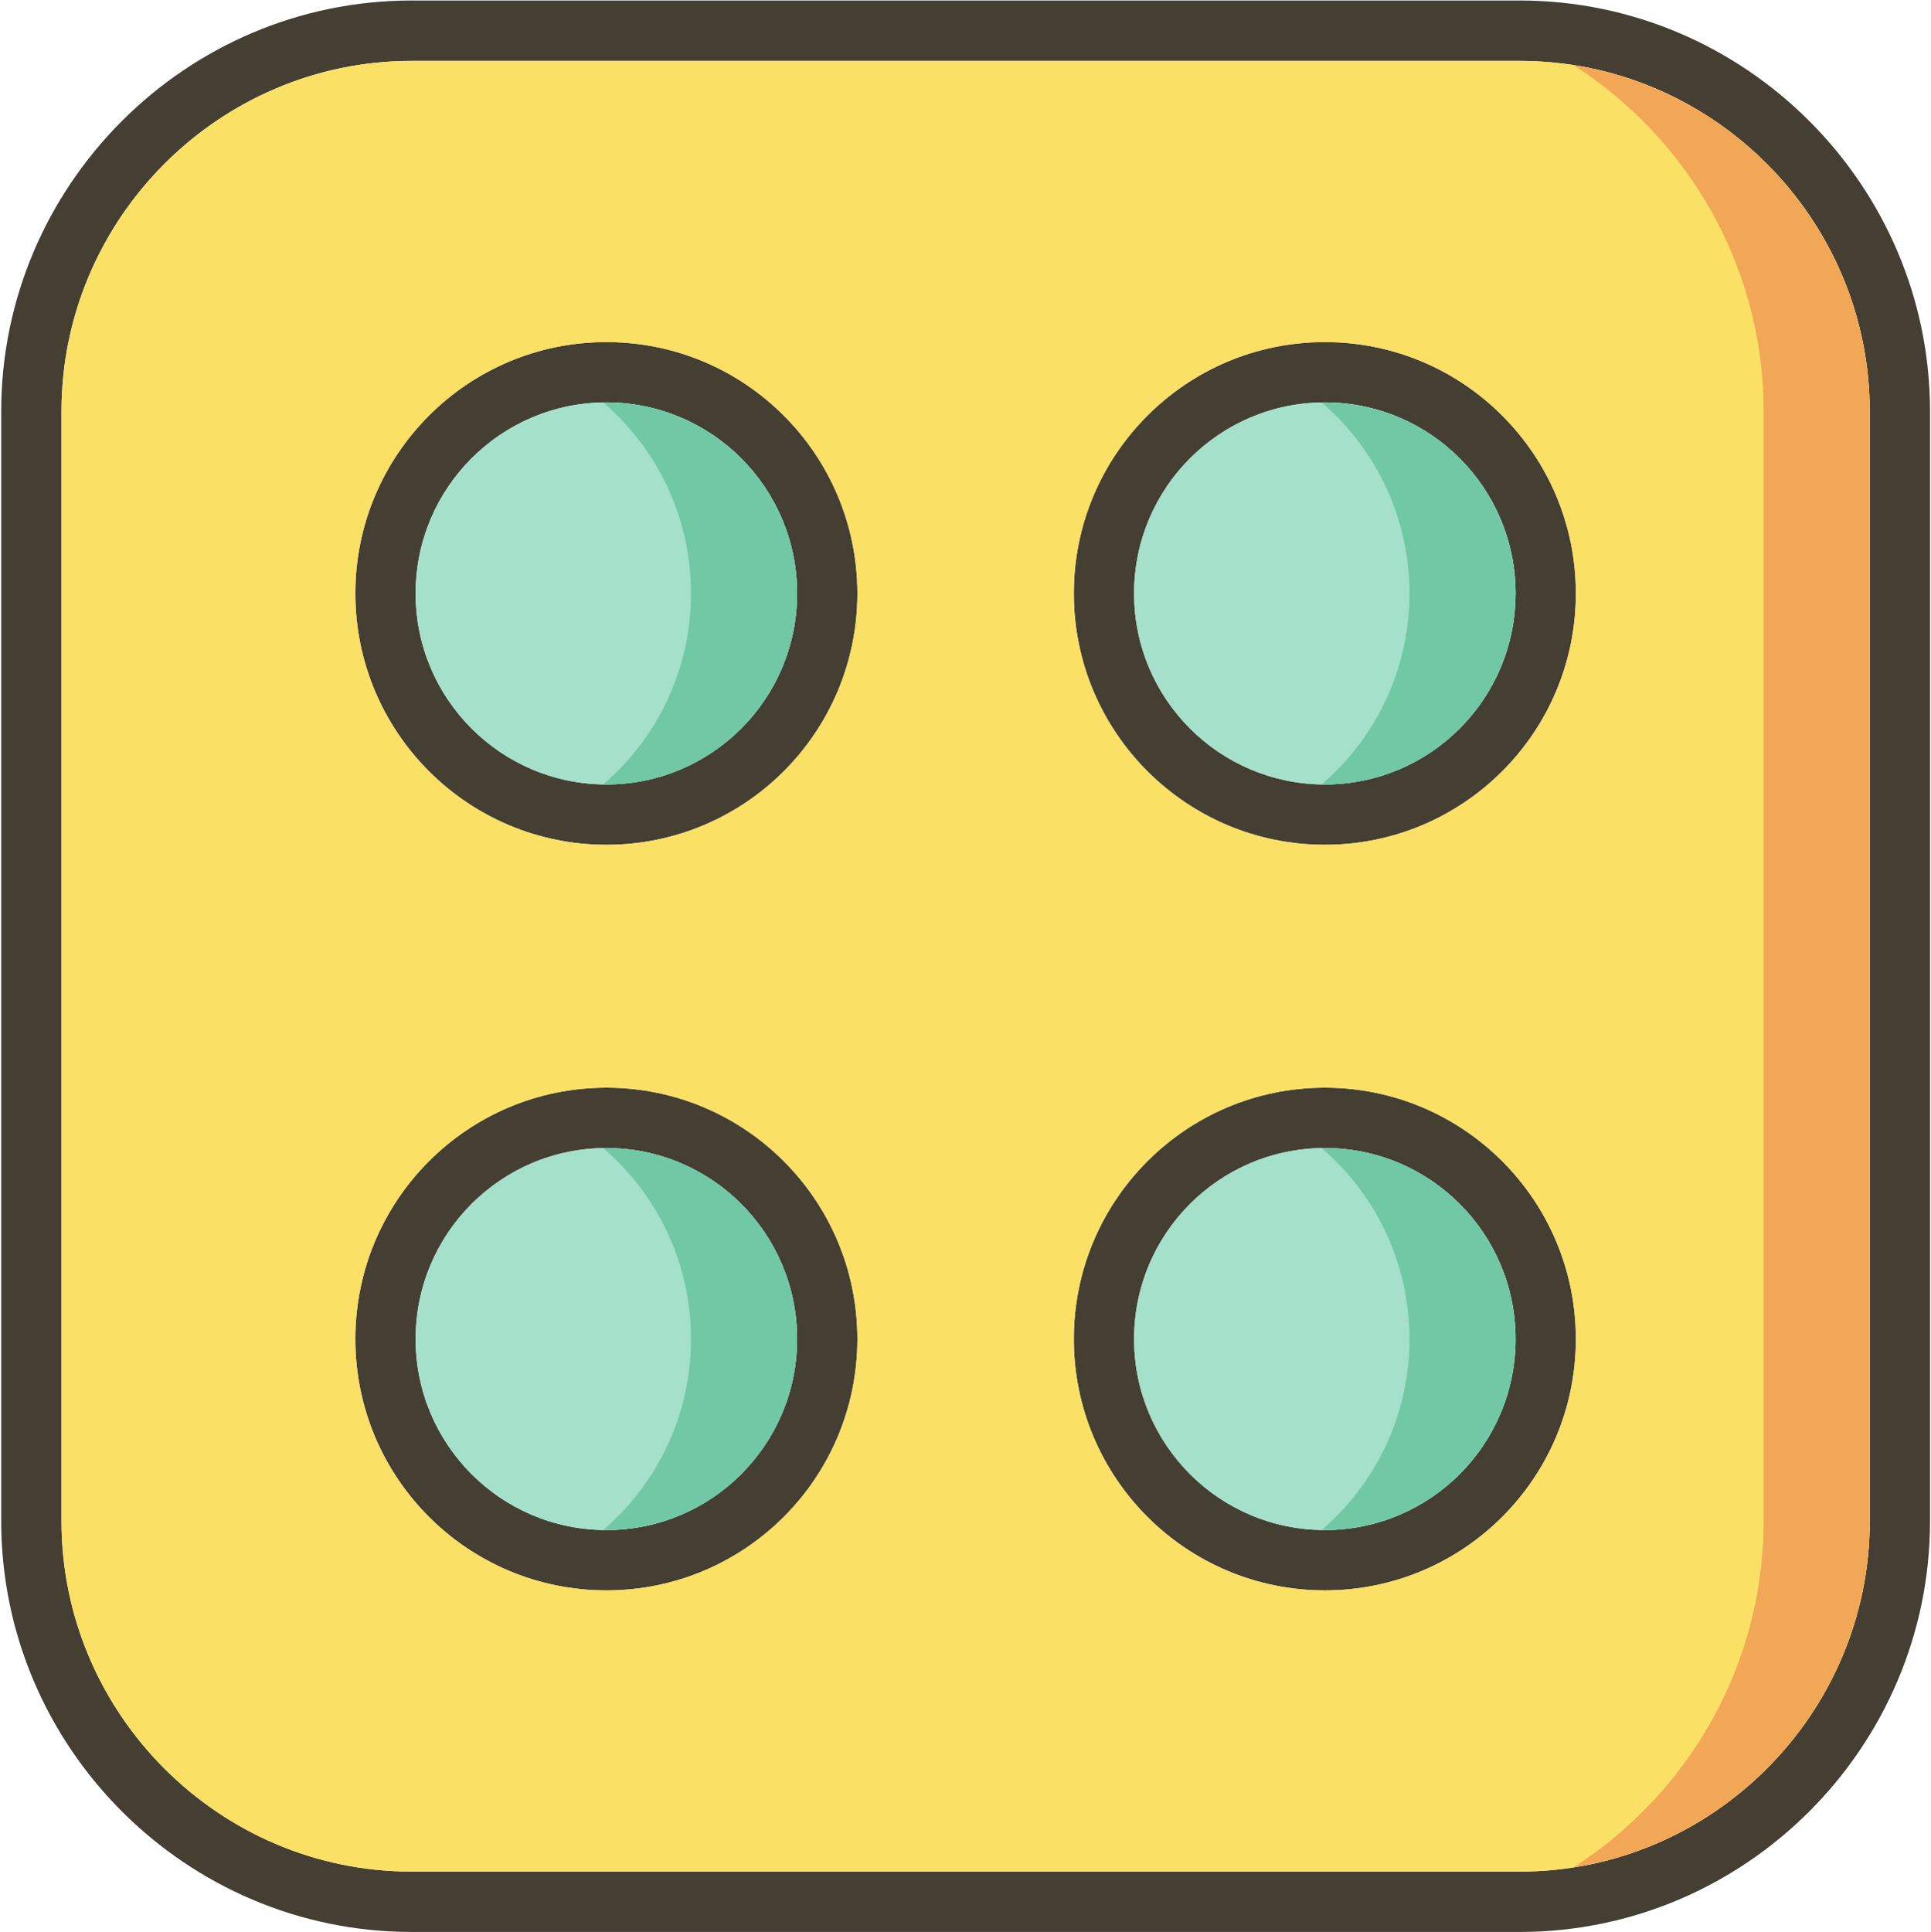 <?xml version="1.0" encoding="UTF-8"?><svg xmlns="http://www.w3.org/2000/svg" xmlns:xlink="http://www.w3.org/1999/xlink" width="224.88pt" zoomAndPan="magnify" viewBox="0 0 224.88 225" height="225pt" preserveAspectRatio="xMidYMid meet" version="1.2"><defs><clipPath xml:id="clip1" id="clip1"><path d="M 0 0.059 L 224.762 0.059 L 224.762 224.938 L 0 224.938 Z M 0 0.059 "/></clipPath></defs><g xml:id="surface1" id="surface1"><g clip-rule="nonzero" clip-path="url(#clip1)"><path style=" stroke:none;fill-rule:nonzero;fill:rgb(26.669%,24.309%,20%);fill-opacity:1;" d="M 176.977 7.09 L 47.93 7.09 C 36.723 7.09 26.531 11.684 19.141 19.082 C 11.75 26.48 7.16 36.688 7.16 47.91 L 7.16 177.117 C 7.16 188.336 11.75 198.543 19.141 205.941 C 26.531 213.344 36.723 217.938 47.93 217.938 L 176.977 217.938 C 188.184 217.938 198.375 213.344 205.766 205.941 C 213.156 198.543 217.746 188.336 217.746 177.117 L 217.746 47.91 C 217.746 36.688 213.156 26.48 205.766 19.082 C 198.375 11.684 188.184 7.09 176.977 7.09 Z M 47.93 0.059 L 176.977 0.059 C 190.121 0.059 202.07 5.441 210.727 14.113 C 219.387 22.785 224.766 34.746 224.766 47.91 L 224.766 177.117 C 224.766 190.277 219.387 202.242 210.727 210.91 C 202.07 219.582 190.121 224.965 176.977 224.965 L 47.93 224.965 C 34.785 224.965 22.836 219.582 14.176 210.91 C 5.516 202.242 0.141 190.277 0.141 177.117 L 0.141 47.91 C 0.141 34.746 5.516 22.785 14.176 14.113 C 22.836 5.441 34.785 0.059 47.93 0.059 "/></g><path style=" stroke:none;fill-rule:nonzero;fill:rgb(26.669%,24.309%,20%);fill-opacity:1;" d="M 169.996 53.375 C 165.977 49.348 160.422 46.859 154.289 46.859 C 148.152 46.859 142.602 49.348 138.578 53.375 C 134.559 57.398 132.074 62.961 132.074 69.102 C 132.074 75.242 134.559 80.805 138.578 84.828 C 142.602 88.852 148.152 91.344 154.289 91.344 C 160.422 91.344 165.977 88.852 169.996 84.828 C 174.016 80.805 176.5 75.242 176.5 69.102 C 176.5 62.961 174.016 57.398 169.996 53.375 Z M 154.289 39.832 C 162.359 39.832 169.668 43.105 174.957 48.406 C 180.25 53.703 183.52 61.02 183.52 69.102 C 183.52 77.184 180.25 84.5 174.957 89.797 C 169.668 95.094 162.359 98.371 154.289 98.371 C 146.215 98.371 138.91 95.094 133.617 89.797 C 128.324 84.5 125.055 77.184 125.055 69.102 C 125.055 61.02 128.324 53.699 133.617 48.406 C 138.91 43.105 146.215 39.832 154.289 39.832 "/><path style=" stroke:none;fill-rule:nonzero;fill:rgb(26.669%,24.309%,20%);fill-opacity:1;" d="M 86.324 53.375 C 82.305 49.348 76.75 46.859 70.617 46.859 C 64.48 46.859 58.93 49.348 54.91 53.375 C 50.887 57.398 48.402 62.961 48.402 69.102 C 48.402 75.242 50.887 80.805 54.91 84.828 C 58.93 88.852 64.48 91.344 70.617 91.344 C 76.75 91.344 82.305 88.852 86.324 84.828 C 90.344 80.805 92.828 75.242 92.828 69.102 C 92.828 62.961 90.344 57.398 86.324 53.375 Z M 70.617 39.832 C 78.688 39.832 85.996 43.105 91.289 48.406 C 96.578 53.699 99.848 61.02 99.848 69.102 C 99.848 77.184 96.578 84.5 91.289 89.797 C 85.996 95.094 78.688 98.371 70.617 98.371 C 62.543 98.371 55.234 95.094 49.945 89.797 C 44.656 84.5 41.383 77.184 41.383 69.102 C 41.383 61.02 44.656 53.703 49.945 48.406 C 55.234 43.105 62.543 39.832 70.617 39.832 "/><path style=" stroke:none;fill-rule:nonzero;fill:rgb(26.669%,24.309%,20%);fill-opacity:1;" d="M 169.996 140.195 C 165.977 136.172 160.422 133.684 154.289 133.684 C 148.152 133.684 142.602 136.172 138.578 140.195 C 134.559 144.219 132.074 149.781 132.074 155.926 C 132.074 162.066 134.559 167.625 138.578 171.652 C 142.602 175.676 148.152 178.164 154.289 178.164 C 160.422 178.164 165.977 175.676 169.996 171.652 C 174.016 167.625 176.5 162.066 176.5 155.926 C 176.5 149.781 174.016 144.219 169.996 140.195 Z M 154.289 126.652 C 162.359 126.652 169.668 129.93 174.957 135.227 C 180.25 140.523 183.52 147.84 183.52 155.926 C 183.52 164.004 180.25 171.324 174.957 176.621 C 169.668 181.918 162.359 185.191 154.289 185.191 C 146.215 185.191 138.91 181.918 133.617 176.621 C 128.324 171.324 125.055 164.004 125.055 155.926 C 125.055 147.84 128.324 140.523 133.617 135.227 C 138.91 129.93 146.215 126.652 154.289 126.652 "/><path style=" stroke:none;fill-rule:nonzero;fill:rgb(26.669%,24.309%,20%);fill-opacity:1;" d="M 86.324 140.195 C 82.305 136.172 76.75 133.684 70.617 133.684 C 64.48 133.684 58.93 136.172 54.91 140.195 C 50.887 144.219 48.402 149.781 48.402 155.926 C 48.402 162.066 50.887 167.625 54.91 171.652 C 58.93 175.676 64.48 178.164 70.617 178.164 C 76.75 178.164 82.305 175.676 86.324 171.652 C 90.344 167.625 92.828 162.066 92.828 155.926 C 92.828 149.781 90.344 144.219 86.324 140.195 Z M 70.617 126.652 C 78.688 126.652 85.996 129.93 91.289 135.227 C 96.578 140.523 99.848 147.84 99.848 155.926 C 99.848 164.004 96.578 171.324 91.289 176.621 C 85.996 181.918 78.688 185.191 70.617 185.191 C 62.543 185.191 55.234 181.918 49.945 176.621 C 44.656 171.324 41.383 164.004 41.383 155.926 C 41.383 147.84 44.656 140.523 49.945 135.227 C 55.234 129.93 62.543 126.652 70.617 126.652 "/><path style=" stroke:none;fill-rule:evenodd;fill:rgb(98.43%,87.839%,39.999%);fill-opacity:1;" d="M 154.289 126.652 C 162.359 126.652 169.668 129.93 174.957 135.227 C 180.25 140.523 183.52 147.84 183.52 155.926 C 183.52 164.004 180.25 171.324 174.957 176.621 C 169.668 181.918 162.359 185.191 154.289 185.191 C 146.215 185.191 138.91 181.918 133.617 176.621 C 128.324 171.324 125.055 164.004 125.055 155.926 C 125.055 147.84 128.324 140.523 133.617 135.227 C 138.91 129.93 146.215 126.652 154.289 126.652 Z M 125.055 69.102 C 125.055 61.02 128.324 53.699 133.617 48.406 C 138.91 43.105 146.215 39.832 154.289 39.832 C 162.359 39.832 169.668 43.105 174.957 48.406 C 180.25 53.703 183.52 61.02 183.52 69.102 C 183.52 77.184 180.25 84.5 174.957 89.797 C 169.668 95.094 162.359 98.371 154.289 98.371 C 146.215 98.371 138.91 95.094 133.617 89.797 C 128.324 84.5 125.055 77.184 125.055 69.102 Z M 176.977 7.09 L 47.93 7.09 C 36.723 7.09 26.531 11.684 19.141 19.082 C 11.75 26.48 7.16 36.688 7.16 47.91 L 7.16 177.117 C 7.16 188.336 11.75 198.543 19.141 205.941 C 26.531 213.344 36.723 217.938 47.93 217.938 L 176.977 217.938 C 188.184 217.938 198.375 213.344 205.766 205.941 C 213.156 198.543 217.746 188.336 217.746 177.117 L 217.746 47.91 C 217.746 36.688 213.156 26.48 205.766 19.082 C 198.375 11.684 188.184 7.09 176.977 7.09 Z M 70.617 126.652 C 78.688 126.652 85.996 129.93 91.289 135.227 C 96.578 140.523 99.848 147.84 99.848 155.926 C 99.848 164.004 96.578 171.324 91.289 176.621 C 85.996 181.918 78.688 185.191 70.617 185.191 C 62.543 185.191 55.234 181.918 49.945 176.621 C 44.656 171.324 41.383 164.004 41.383 155.926 C 41.383 147.84 44.656 140.523 49.945 135.227 C 55.234 129.93 62.543 126.652 70.617 126.652 Z M 91.289 48.406 C 96.578 53.699 99.848 61.02 99.848 69.102 C 99.848 77.184 96.578 84.5 91.289 89.797 C 85.996 95.094 78.688 98.371 70.617 98.371 C 62.543 98.371 55.234 95.094 49.945 89.797 C 44.656 84.5 41.383 77.184 41.383 69.102 C 41.383 61.02 44.656 53.703 49.945 48.406 C 55.234 43.105 62.543 39.832 70.617 39.832 C 78.688 39.832 85.996 43.105 91.289 48.406 "/><path style=" stroke:none;fill-rule:evenodd;fill:rgb(64.31%,87.839%,79.219%);fill-opacity:1;" d="M 92.828 69.102 C 92.828 62.961 90.344 57.398 86.324 53.375 C 82.305 49.348 76.75 46.859 70.617 46.859 C 64.48 46.859 58.93 49.348 54.91 53.375 C 50.887 57.398 48.402 62.961 48.402 69.102 C 48.402 75.242 50.887 80.805 54.91 84.828 C 58.93 88.852 64.48 91.344 70.617 91.344 C 76.75 91.344 82.305 88.852 86.324 84.828 C 90.344 80.805 92.828 75.242 92.828 69.102 "/><path style=" stroke:none;fill-rule:evenodd;fill:rgb(64.31%,87.839%,79.219%);fill-opacity:1;" d="M 138.578 53.375 C 134.559 57.398 132.074 62.961 132.074 69.102 C 132.074 75.242 134.559 80.805 138.578 84.828 C 142.602 88.852 148.152 91.344 154.289 91.344 C 160.422 91.344 165.977 88.852 169.996 84.828 C 174.016 80.805 176.5 75.242 176.5 69.102 C 176.5 62.961 174.016 57.398 169.996 53.375 C 165.977 49.348 160.422 46.859 154.289 46.859 C 148.152 46.859 142.602 49.348 138.578 53.375 "/><path style=" stroke:none;fill-rule:evenodd;fill:rgb(64.31%,87.839%,79.219%);fill-opacity:1;" d="M 154.289 133.684 C 148.152 133.684 142.602 136.172 138.578 140.195 C 134.559 144.219 132.074 149.781 132.074 155.926 C 132.074 162.066 134.559 167.625 138.578 171.652 C 142.602 175.676 148.152 178.164 154.289 178.164 C 160.422 178.164 165.977 175.676 169.996 171.652 C 174.016 167.625 176.5 162.066 176.5 155.926 C 176.5 149.781 174.016 144.219 169.996 140.195 C 165.977 136.172 160.422 133.684 154.289 133.684 "/><path style=" stroke:none;fill-rule:evenodd;fill:rgb(64.31%,87.839%,79.219%);fill-opacity:1;" d="M 92.828 155.926 C 92.828 149.781 90.344 144.219 86.324 140.195 C 82.305 136.172 76.75 133.684 70.617 133.684 C 64.48 133.684 58.93 136.172 54.91 140.195 C 50.887 144.219 48.402 149.781 48.402 155.926 C 48.402 162.066 50.887 167.625 54.91 171.652 C 58.93 175.676 64.48 178.164 70.617 178.164 C 76.75 178.164 82.305 175.676 86.324 171.652 C 90.344 167.625 92.828 162.066 92.828 155.926 "/><path style=" stroke:none;fill-rule:evenodd;fill:rgb(94.899%,65.489%,33.73%);fill-opacity:1;" d="M 217.746 47.91 C 217.746 36.688 213.156 26.48 205.766 19.082 C 199.777 13.086 191.949 8.934 183.23 7.57 C 186.172 9.457 188.895 11.652 191.352 14.113 C 200.012 22.785 205.391 34.746 205.391 47.91 L 205.391 177.117 C 205.391 190.277 200.012 202.242 191.352 210.91 C 188.895 213.371 186.172 215.566 183.23 217.453 C 191.949 216.094 199.777 211.938 205.766 205.941 C 213.156 198.543 217.746 188.336 217.746 177.117 L 217.746 47.91 "/><path style=" stroke:none;fill-rule:evenodd;fill:rgb(43.919%,78.429%,64.709%);fill-opacity:1;" d="M 176.5 69.102 C 176.5 62.961 174.016 57.398 169.996 53.375 C 165.977 49.348 160.422 46.859 154.289 46.859 C 154.164 46.859 154.043 46.859 153.922 46.863 C 154.492 47.355 155.051 47.867 155.582 48.406 C 160.875 53.703 164.145 61.02 164.145 69.102 C 164.145 77.184 160.875 84.5 155.582 89.797 C 155.051 90.332 154.492 90.848 153.922 91.34 C 154.043 91.344 154.164 91.344 154.289 91.344 C 160.422 91.344 165.977 88.852 169.996 84.828 C 174.016 80.805 176.5 75.242 176.5 69.102 "/><path style=" stroke:none;fill-rule:evenodd;fill:rgb(43.919%,78.429%,64.709%);fill-opacity:1;" d="M 92.828 69.102 C 92.828 62.961 90.344 57.398 86.324 53.375 C 82.305 49.348 76.75 46.859 70.617 46.859 C 70.496 46.859 70.371 46.859 70.25 46.863 C 70.824 47.355 71.379 47.867 71.914 48.406 C 77.203 53.699 80.473 61.02 80.473 69.102 C 80.473 77.184 77.203 84.5 71.914 89.797 C 71.379 90.332 70.824 90.848 70.25 91.34 C 70.371 91.344 70.496 91.344 70.617 91.344 C 76.75 91.344 82.305 88.852 86.324 84.828 C 90.344 80.805 92.828 75.242 92.828 69.102 "/><path style=" stroke:none;fill-rule:evenodd;fill:rgb(43.919%,78.429%,64.709%);fill-opacity:1;" d="M 92.828 155.926 C 92.828 149.781 90.344 144.219 86.324 140.195 C 82.305 136.172 76.75 133.684 70.617 133.684 C 70.496 133.684 70.371 133.684 70.25 133.684 C 70.824 134.18 71.379 134.691 71.914 135.227 C 77.203 140.523 80.473 147.84 80.473 155.926 C 80.473 164.004 77.203 171.324 71.914 176.621 C 71.379 177.152 70.824 177.668 70.25 178.16 C 70.371 178.164 70.496 178.164 70.617 178.164 C 76.75 178.164 82.305 175.676 86.324 171.652 C 90.344 167.625 92.828 162.066 92.828 155.926 "/><path style=" stroke:none;fill-rule:evenodd;fill:rgb(43.919%,78.429%,64.709%);fill-opacity:1;" d="M 176.5 155.926 C 176.5 149.781 174.016 144.219 169.996 140.195 C 165.977 136.172 160.422 133.684 154.289 133.684 C 154.164 133.684 154.043 133.684 153.922 133.684 C 154.492 134.18 155.051 134.691 155.582 135.227 C 160.875 140.523 164.145 147.84 164.145 155.926 C 164.145 164.004 160.875 171.324 155.582 176.621 C 155.051 177.152 154.492 177.668 153.922 178.16 C 154.043 178.164 154.164 178.164 154.289 178.164 C 160.422 178.164 165.977 175.676 169.996 171.652 C 174.016 167.625 176.5 162.066 176.5 155.926 "/></g></svg>